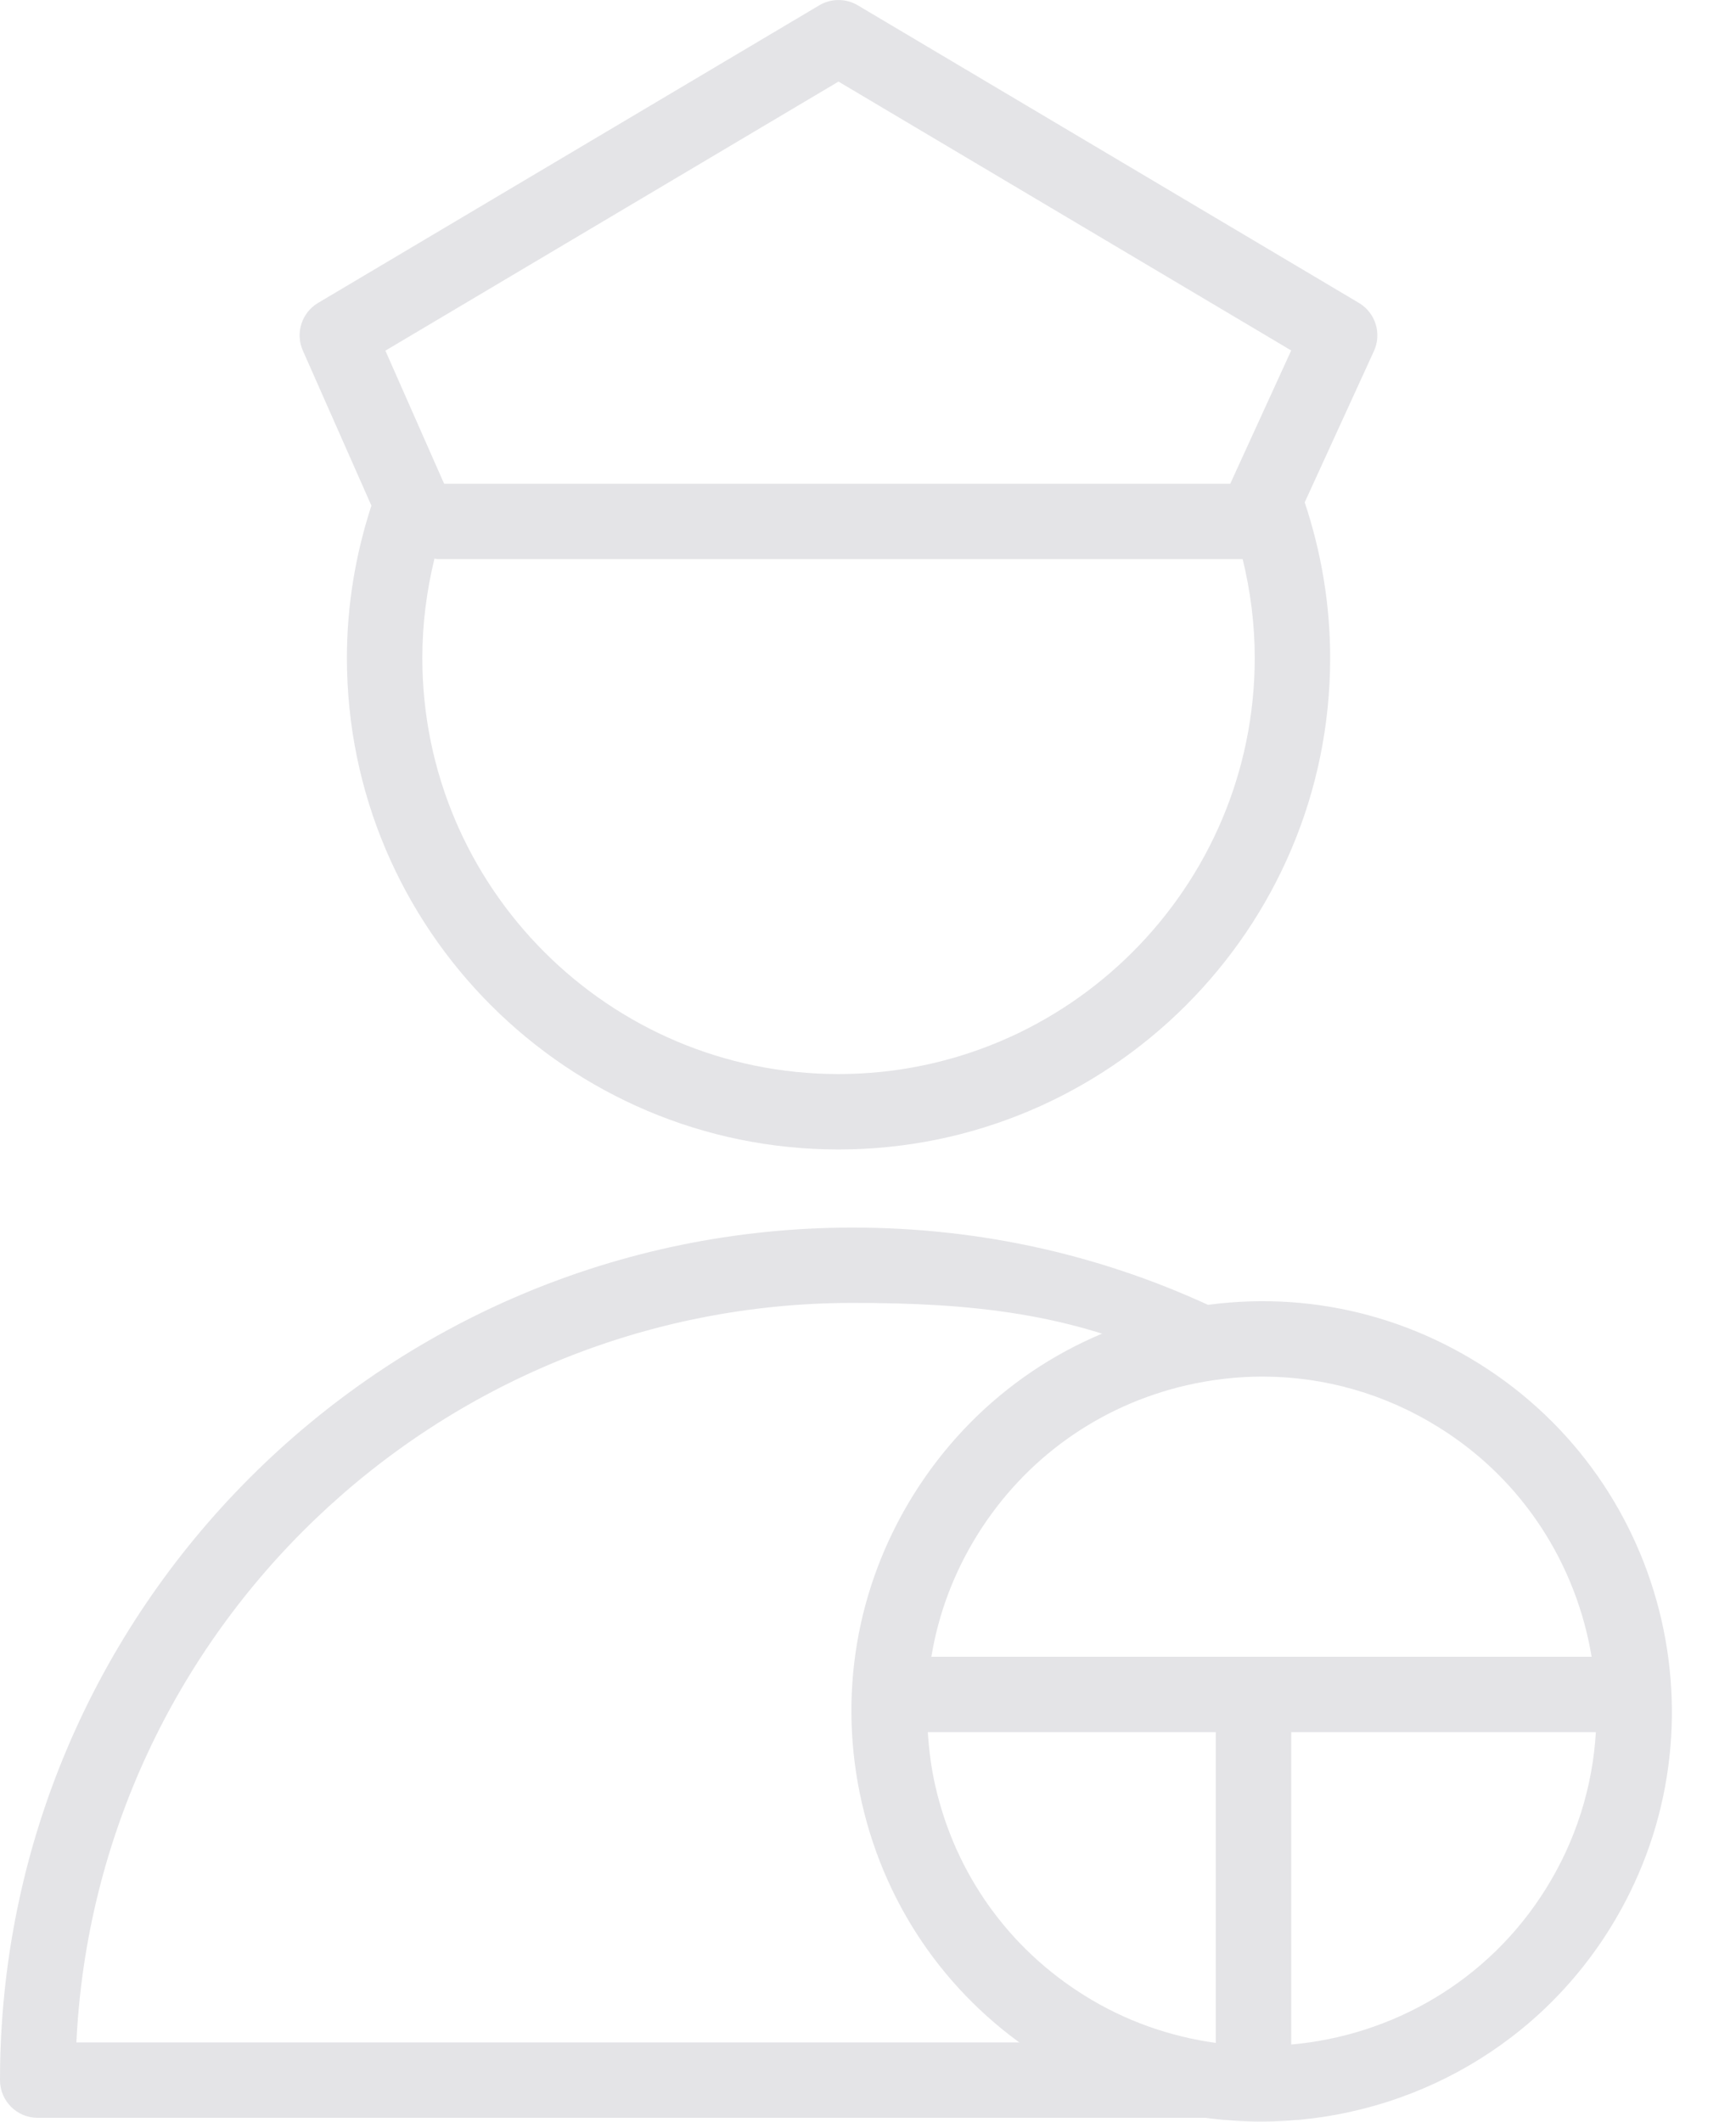 <svg width="18" height="22" viewBox="0 0 18 22" fill="none" xmlns="http://www.w3.org/2000/svg">
<path d="M8.841 13.51C10.063 13.51 11.117 13.613 12.209 14.138C12.089 13.975 12.329 13.83 12.85 14.119C12.944 13.924 12.862 13.691 12.668 13.597C11.469 13.021 10.181 12.729 8.841 12.729C3.966 12.729 0 16.694 0 21.569C0 21.785 0.175 21.96 0.391 21.96H13.233C13.448 21.96 13.065 21.851 13.065 21.635C13.065 21.419 12.491 21.178 12.276 21.178H0.792C0.996 16.915 4.528 13.51 8.841 13.51Z" fill="#E4E4E7"/>
<path d="M3.851 5.243C3.685 5.752 3.597 6.282 3.597 6.822C3.597 9.633 5.883 11.919 8.693 11.919C11.504 11.919 13.792 9.633 13.792 6.822C13.792 6.27 13.701 5.728 13.528 5.209L14.246 3.64C14.329 3.458 14.262 3.243 14.09 3.141L8.894 0.055C8.771 -0.018 8.617 -0.018 8.495 0.055L3.298 3.141C3.128 3.242 3.06 3.454 3.14 3.635L3.851 5.243ZM8.693 11.137C6.314 11.137 4.379 9.201 4.379 6.822C4.379 6.472 4.423 6.128 4.505 5.792C4.519 5.794 4.531 5.798 4.545 5.798H12.885C12.966 6.131 13.01 6.474 13.01 6.822C13.009 9.201 11.073 11.137 8.693 11.137ZM8.694 0.846L13.388 3.634L12.756 5.016H4.605L3.996 3.636L8.694 0.846Z" fill="#E4E4E7"/>
<path d="M15.338 14.141C14.375 13.538 13.235 13.347 12.127 13.603C11.021 13.858 10.079 14.529 9.476 15.492C8.874 16.456 8.683 17.595 8.938 18.702C9.193 19.809 9.864 20.751 10.828 21.353C11.528 21.791 12.306 21.999 13.077 21.999C14.495 21.999 15.884 21.292 16.689 20.003C17.933 18.014 17.327 15.384 15.338 14.141ZM10.139 15.907C10.631 15.121 11.399 14.573 12.303 14.364C12.565 14.304 12.829 14.274 13.09 14.274C13.734 14.274 14.366 14.454 14.924 14.804C15.801 15.352 16.345 16.231 16.503 17.179H9.657C9.73 16.733 9.892 16.302 10.139 15.907ZM9.7 18.527C9.656 18.339 9.633 18.15 9.62 17.961H12.606V21.183C12.135 21.118 11.67 20.958 11.242 20.69C10.456 20.199 9.908 19.43 9.7 18.527ZM16.026 19.589C15.428 20.546 14.435 21.107 13.388 21.2V17.961H16.547C16.514 18.521 16.344 19.081 16.026 19.589Z" fill="#E4E4E7"/>
</svg>
